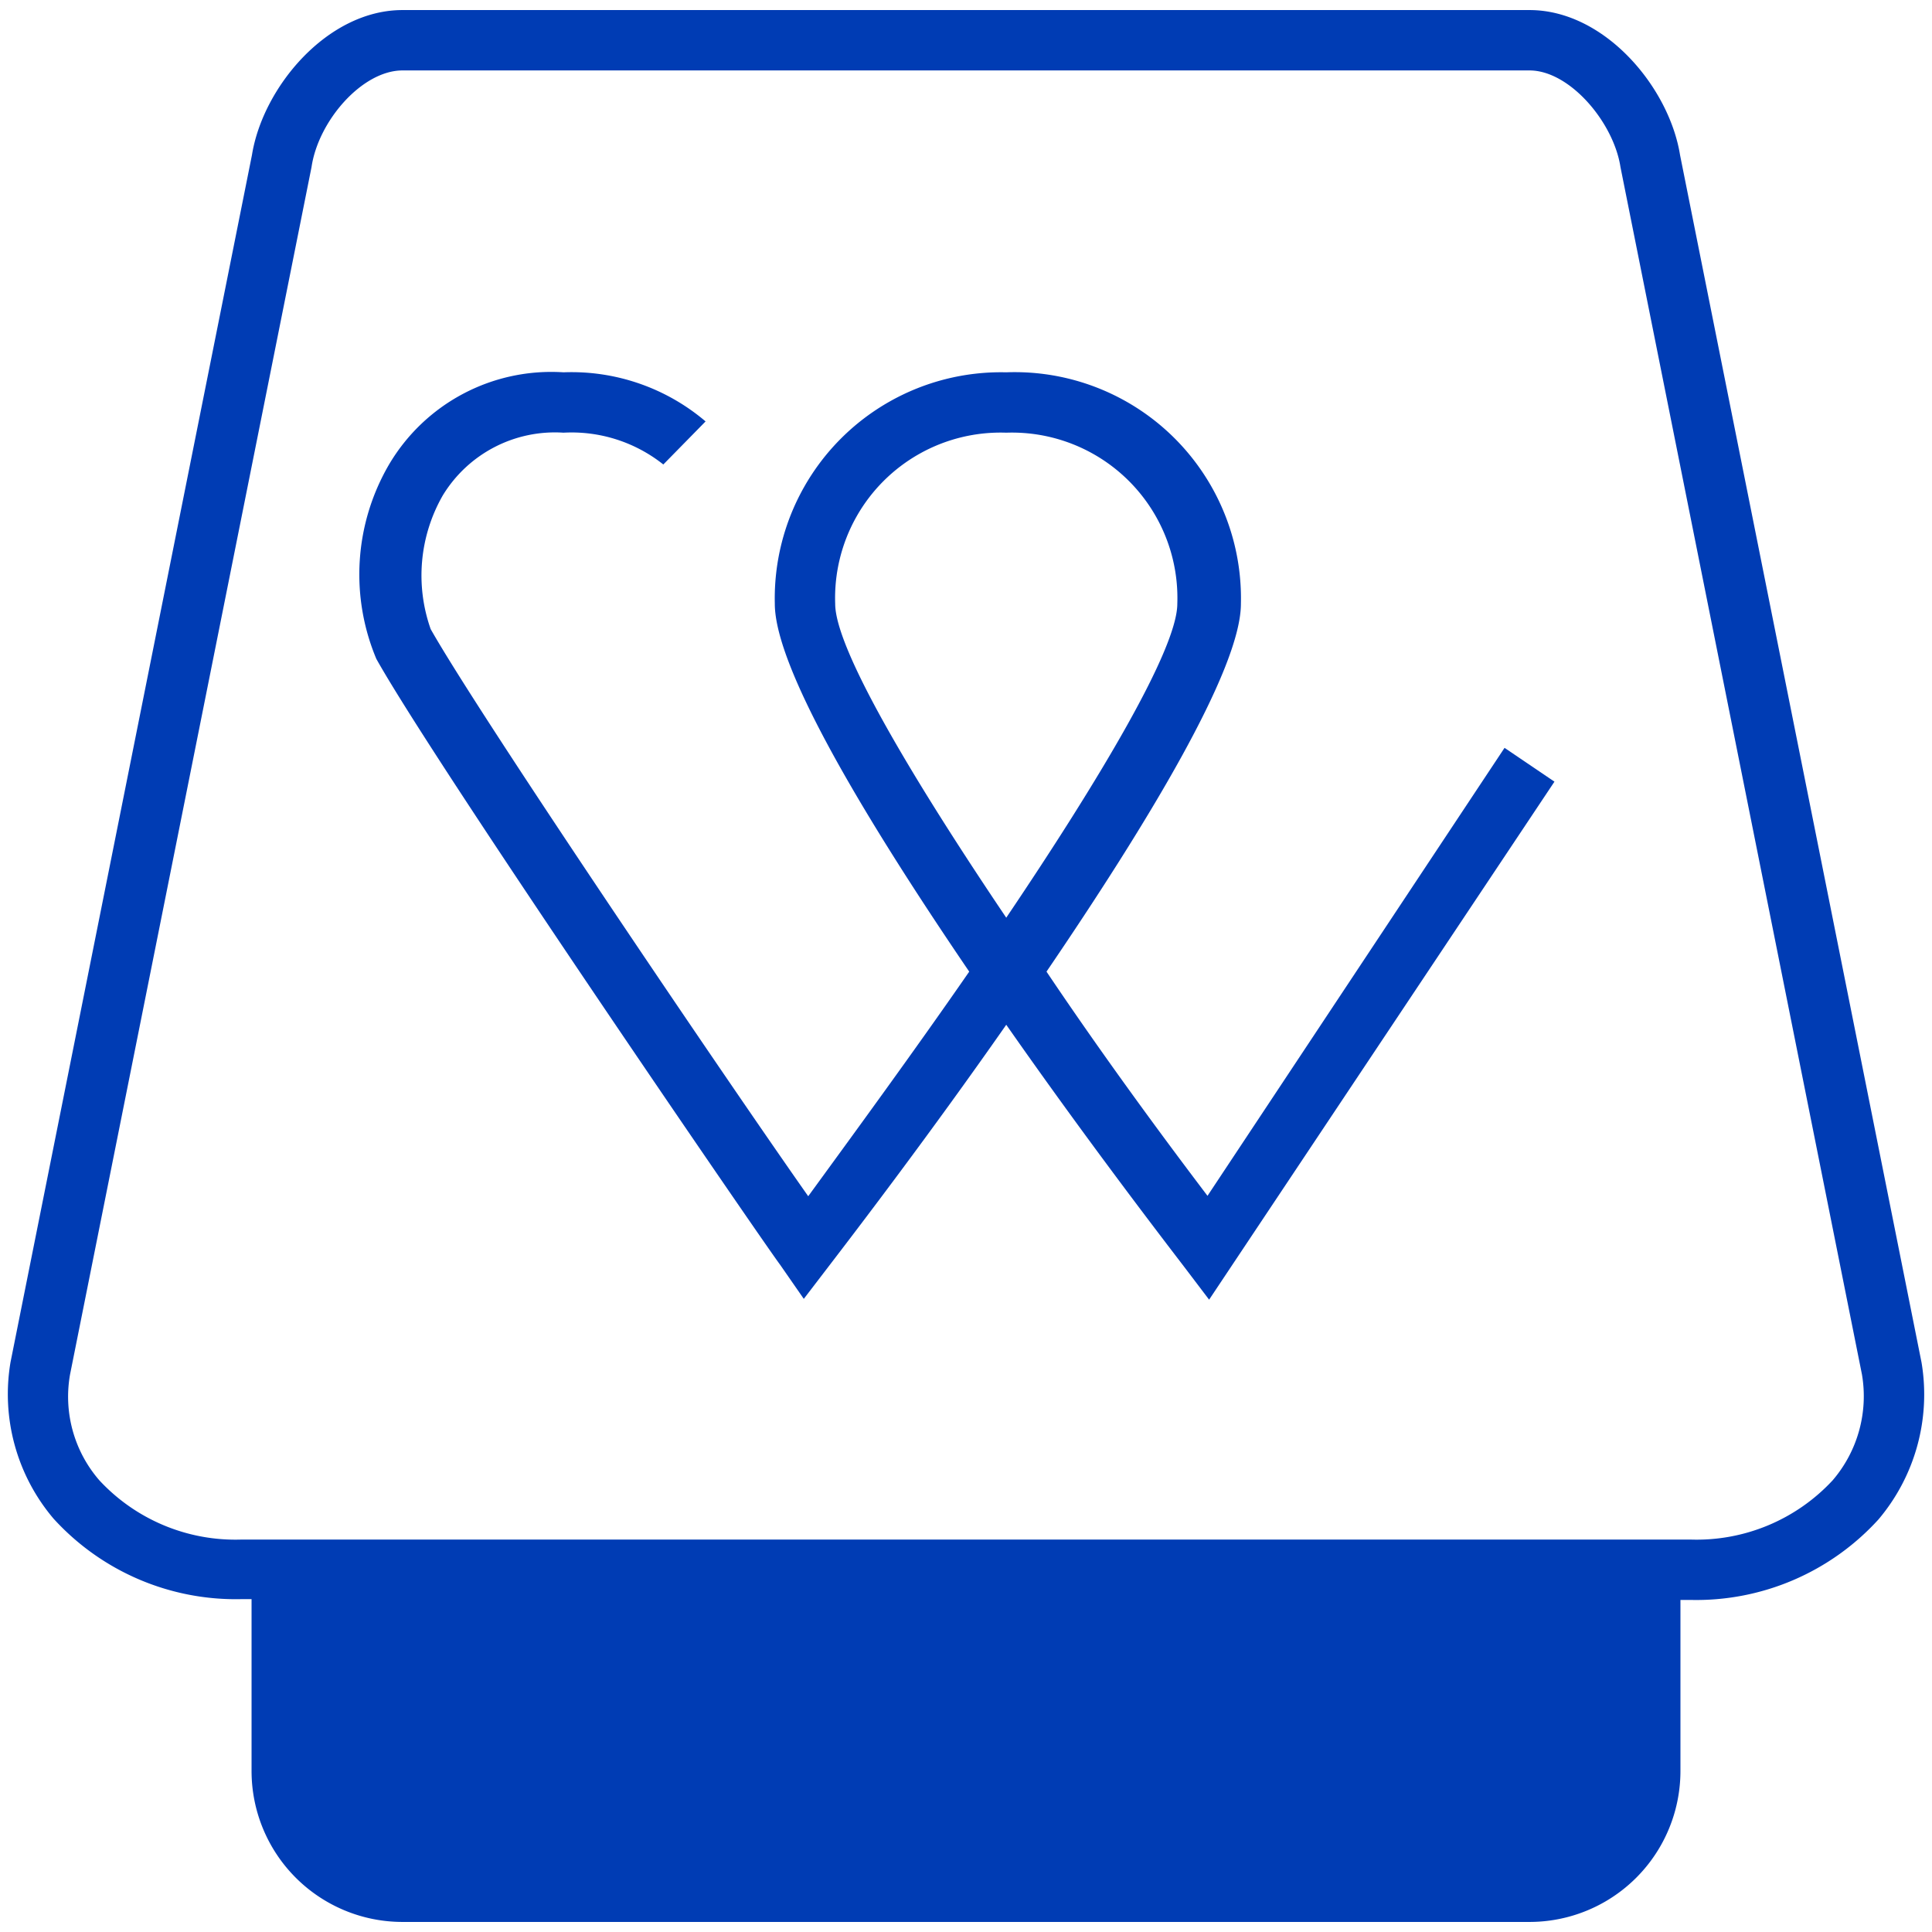 <svg id="twint-pikto" xmlns="http://www.w3.org/2000/svg" width="48" height="48" viewBox="0 0 48 48">
  <title>twint-pikto</title>
  <g>
    <path d="M30,29.71c-1.26-1.66-2.69-3.62-4-5.57,2.47-3.63,4.83-7.5,4.83-9.14A5.62,5.62,0,0,0,25,9.25,5.62,5.62,0,0,0,19.25,15c0,1.64,2.36,5.51,4.83,9.14-1.35,1.95-2.79,3.92-4,5.58-2-2.84-8.16-11.93-9.38-14.09a4,4,0,0,1,.3-3.32A3.26,3.26,0,0,1,14,10.75a3.66,3.66,0,0,1,2.48.79l1.05-1.07A5.14,5.14,0,0,0,14,9.25a4.68,4.68,0,0,0-4.34,2.3,5.42,5.42,0,0,0-.31,4.82C10.82,19,19,30.92,19.38,31.42l.59.85.62-.81c.69-.9,2.51-3.28,4.41-6,1.9,2.72,3.72,5.1,4.41,6l.63.83,8.58-12.87-1.24-.84ZM20.75,15A4.11,4.11,0,0,1,25,10.75,4.11,4.11,0,0,1,29.25,15c0,1.12-1.91,4.33-4.25,7.8C22.66,19.33,20.75,16.12,20.75,15Z" fill="#003cb4"/>
    <path d="M47.74,33.85l-6-30C41.47,2.17,39.87.25,38,.25H10c-1.87,0-3.47,1.92-3.74,3.6l-6,30a4.78,4.78,0,0,0,1.07,3.88,6.12,6.12,0,0,0,4.67,2h.25V44A3.75,3.75,0,0,0,10,47.75H38A3.75,3.75,0,0,0,41.75,44V39.75H42a6.12,6.12,0,0,0,4.67-2A4.81,4.81,0,0,0,47.74,33.85Zm-2.21,2.93A4.61,4.61,0,0,1,42,38.25H6a4.61,4.61,0,0,1-3.53-1.47,3.17,3.17,0,0,1-.73-2.63l6-30C7.91,3,9,1.75,10,1.75H38c1,0,2.09,1.29,2.26,2.4l6,30A3.21,3.21,0,0,1,45.53,36.78Z" fill="#003cb4"/>
  </g>
</svg>
